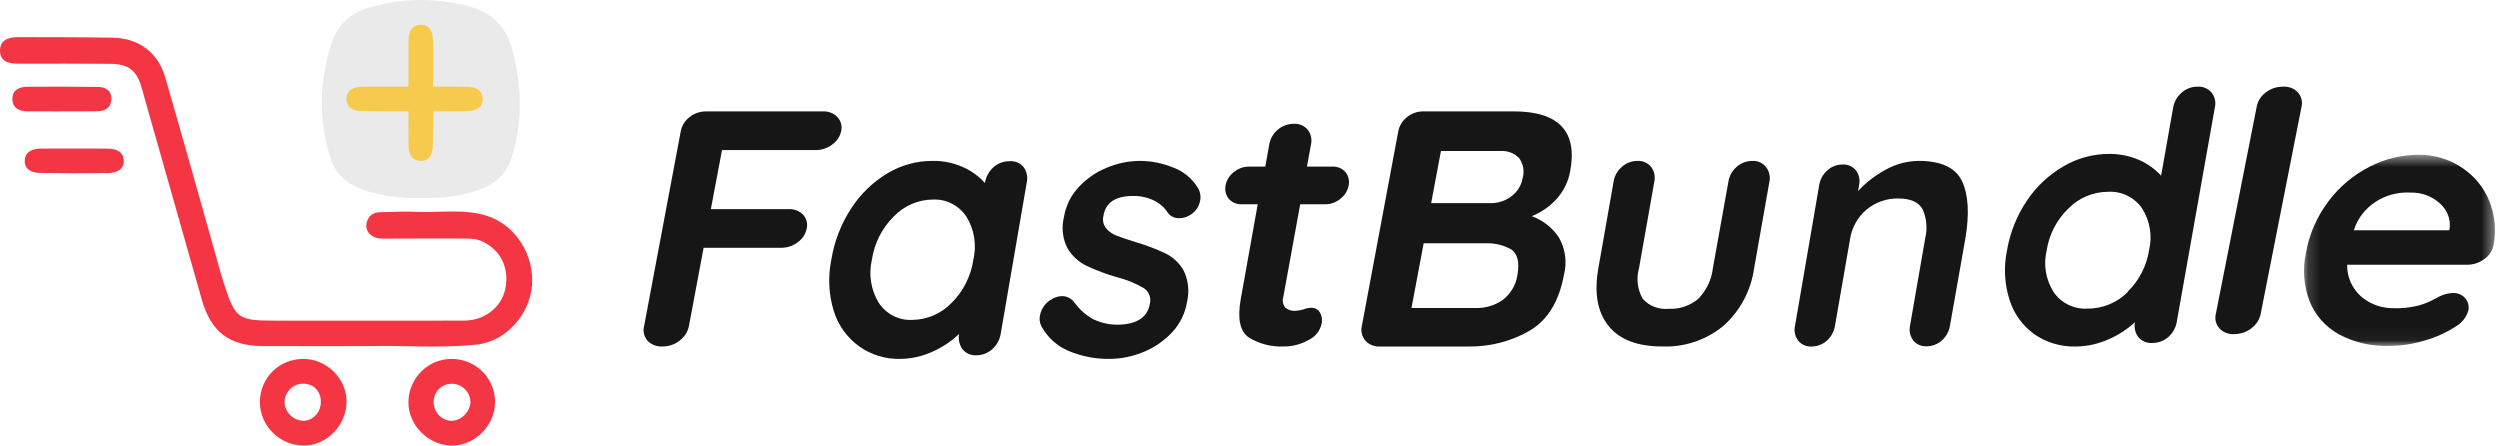 <?xml version="1.0" encoding="UTF-8"?>
<svg viewBox="0 0 202 36" version="1.1" xmlns="http://www.w3.org/2000/svg" xmlns:xlink="http://www.w3.org/1999/xlink">
    <!-- Generator: Sketch 55.2 (78181) - https://sketchapp.com -->
    <title>Group 38</title>
    <desc>Created with Sketch.</desc>
    <defs>
        <polygon id="path-1" points="0.164 0.506 15.593 0.506 15.593 15.955 0.164 15.955"/>
    </defs>
    <g id="Page-1" stroke="none" stroke-width="1" fill="none" fill-rule="evenodd">
        <g id="Desktop-HD" transform="translate(-100, -47)">
            <g id="Group-38" transform="translate(100, 47)">
                <path d="M58.338,12.126 L57.438,16.898 L63.716,16.898 C64.161,16.876 64.594,17.041 64.895,17.349 C65.178,17.669 65.282,18.096 65.174,18.499 C65.087,18.92 64.839,19.296 64.476,19.558 C64.1,19.857 63.623,20.021 63.13,20.022 L56.852,20.022 L55.666,26.343 C55.574,26.81 55.303,27.231 54.906,27.526 C54.528,27.828 54.048,27.995 53.552,27.996 C53.089,28.027 52.637,27.859 52.324,27.539 C52.035,27.204 51.932,26.761 52.045,26.343 L54.996,10.656 C55.068,10.197 55.316,9.779 55.694,9.479 C56.067,9.169 56.548,8.999 57.047,9.002 L66.486,9.002 C66.929,8.979 67.36,9.145 67.658,9.453 C67.95,9.769 68.065,10.196 67.965,10.604 C67.875,11.023 67.627,11.399 67.267,11.662 C66.878,11.971 66.382,12.136 65.872,12.126 L58.338,12.126 Z" id="Fill-1" fill="#161616"/>
                <path d="M76.907,24.457 C77.839,23.525 78.45,22.306 78.647,20.986 C78.927,19.799 78.727,18.546 78.092,17.514 C77.486,16.599 76.461,16.072 75.384,16.125 C74.182,16.128 73.032,16.628 72.195,17.514 C71.26,18.445 70.647,19.664 70.449,20.986 C70.17,22.171 70.367,23.422 70.998,24.457 C71.599,25.377 72.627,25.904 73.705,25.846 C74.91,25.84 76.063,25.34 76.907,24.457 M82.695,13.486 C82.966,13.847 83.064,14.314 82.959,14.757 L80.861,26.95 C80.782,27.436 80.543,27.88 80.183,28.207 C79.825,28.532 79.362,28.71 78.884,28.707 C78.46,28.732 78.048,28.552 77.773,28.221 C77.516,27.865 77.415,27.414 77.496,26.978 C76.868,27.577 76.145,28.061 75.357,28.408 C74.533,28.79 73.641,28.991 72.737,28.998 C71.546,29.031 70.376,28.671 69.4,27.97 C68.44,27.275 67.727,26.278 67.369,25.131 C66.959,23.799 66.889,22.381 67.166,21.014 C67.404,19.523 67.951,18.102 68.77,16.847 C69.528,15.676 70.538,14.7 71.722,13.993 C72.828,13.336 74.085,12.993 75.364,13.001 C76.204,12.988 77.036,13.158 77.807,13.5 C78.479,13.798 79.082,14.236 79.581,14.785 C79.657,14.298 79.897,13.854 80.258,13.528 C80.613,13.202 81.074,13.024 81.551,13.028 C81.982,12.985 82.407,13.155 82.695,13.486" id="Fill-3" fill="#161616"/>
                <path d="M84.036,25.454 C84.151,24.907 84.494,24.44 84.973,24.182 C85.229,24.019 85.522,23.93 85.822,23.925 C86.226,23.931 86.602,24.135 86.839,24.474 C87.243,25.027 87.759,25.48 88.351,25.802 C89.012,26.113 89.733,26.26 90.457,26.232 C91.911,26.177 92.73,25.609 92.912,24.53 C93.031,24.035 92.817,23.518 92.39,23.265 C91.717,22.874 90.994,22.583 90.243,22.396 C89.399,22.154 88.574,21.845 87.775,21.472 C87.155,21.167 86.63,20.685 86.264,20.082 C85.86,19.311 85.753,18.41 85.963,17.559 C86.108,16.65 86.516,15.809 87.133,15.147 C87.768,14.454 88.542,13.913 89.4,13.563 C90.264,13.193 91.189,13.002 92.123,13 C93.054,13.006 93.975,13.195 94.839,13.556 C95.642,13.858 96.326,14.427 96.785,15.175 C96.976,15.482 97.043,15.854 96.972,16.211 C96.892,16.665 96.633,17.063 96.257,17.309 C95.983,17.516 95.652,17.628 95.313,17.628 C94.96,17.65 94.618,17.502 94.384,17.226 C94.108,16.787 93.721,16.437 93.267,16.211 C92.725,15.949 92.132,15.82 91.535,15.835 C90.13,15.835 89.334,16.371 89.16,17.427 C89.069,17.784 89.149,18.164 89.374,18.448 C89.612,18.727 89.917,18.935 90.257,19.054 C90.632,19.199 91.16,19.38 91.842,19.588 C92.646,19.824 93.43,20.124 94.19,20.485 C94.8,20.785 95.308,21.27 95.648,21.875 C96.019,22.652 96.113,23.54 95.916,24.384 C95.765,25.312 95.345,26.171 94.712,26.844 C94.052,27.548 93.253,28.096 92.37,28.449 C91.519,28.801 90.612,28.988 89.695,28.999 C88.55,29.02 87.413,28.802 86.35,28.359 C85.412,27.971 84.631,27.259 84.137,26.344 C84,26.07 83.964,25.753 84.036,25.454" id="Fill-5" fill="#161616"/>
                <path d="M106.629,25.207 C106.806,25.503 106.86,25.854 106.779,26.188 C106.648,26.756 106.254,27.234 105.713,27.481 C105.11,27.821 104.426,27.998 103.73,27.995 C102.732,28.041 101.743,27.785 100.899,27.262 C100.184,26.772 99.969,25.734 100.257,24.147 L101.624,16.504 L100.346,16.504 C99.942,16.525 99.55,16.363 99.286,16.064 C99.037,15.75 98.944,15.344 99.033,14.957 C99.116,14.53 99.36,14.149 99.717,13.889 C100.054,13.61 100.484,13.459 100.927,13.463 L102.233,13.463 L102.554,11.689 C102.628,11.22 102.87,10.792 103.238,10.481 C103.602,10.169 104.072,9.998 104.557,10.001 C104.983,9.984 105.392,10.162 105.665,10.481 C105.931,10.826 106.026,11.269 105.924,11.689 L105.603,13.463 L107.654,13.463 C108.058,13.441 108.45,13.604 108.714,13.903 C108.963,14.217 109.056,14.623 108.967,15.01 C108.881,15.435 108.638,15.816 108.283,16.077 C107.945,16.356 107.516,16.508 107.073,16.504 L105.056,16.504 L103.689,24.007 C103.599,24.298 103.66,24.614 103.853,24.854 C104.073,25.042 104.361,25.135 104.653,25.114 C104.873,25.105 105.091,25.069 105.302,25.007 C105.519,24.918 105.751,24.87 105.986,24.867 C106.245,24.868 106.486,24.996 106.629,25.207" id="Fill-7" fill="#161616"/>
                <path d="M121.466,24.2 C122.089,23.7 122.493,23.002 122.604,22.239 C122.799,21.173 122.604,20.474 122.098,20.146 C121.469,19.797 120.746,19.627 120.016,19.656 L115.033,19.656 L114.048,24.887 L119.239,24.887 C120.044,24.908 120.831,24.665 121.466,24.2 M122.736,12.759 C122.337,12.358 121.763,12.153 121.182,12.203 L116.428,12.203 L115.637,16.414 L120.495,16.414 C121.081,16.409 121.648,16.217 122.104,15.871 C122.586,15.522 122.91,15.016 123.014,14.452 C123.196,13.878 123.094,13.256 122.736,12.759 M125.97,19.205 C126.488,20.131 126.629,21.203 126.366,22.219 C125.964,24.372 125.038,25.873 123.59,26.723 C122.116,27.574 120.418,28.016 118.69,27.998 L111.487,27.998 C111.042,28.02 110.611,27.846 110.321,27.528 C110.042,27.194 109.938,26.759 110.037,26.344 L112.972,10.654 C113.049,10.197 113.294,9.781 113.666,9.477 C114.034,9.167 114.512,8.997 115.005,9 L122.299,9 C125.949,9 127.474,10.611 126.872,13.831 C126.733,14.621 126.382,15.363 125.852,15.989 C125.294,16.631 124.58,17.138 123.77,17.466 C124.685,17.805 125.457,18.416 125.97,19.205" id="Fill-9" fill="#161616"/>
                <path d="M142.706,13.512 C142.964,13.851 143.058,14.287 142.965,14.703 L141.732,21.683 C141.482,23.467 140.61,25.106 139.271,26.314 C137.884,27.467 136.116,28.066 134.311,27.994 C132.291,27.994 130.839,27.435 129.955,26.314 C129.066,25.202 128.801,23.667 129.145,21.683 L130.379,14.676 C130.452,14.213 130.688,13.792 131.042,13.485 C131.388,13.17 131.84,12.998 132.309,13.002 C132.732,12.978 133.141,13.158 133.41,13.485 C133.667,13.825 133.762,14.26 133.669,14.676 L132.435,21.656 C132.195,22.492 132.302,23.388 132.733,24.144 C133.259,24.733 134.036,25.033 134.822,24.951 C135.696,24.997 136.555,24.708 137.222,24.144 C137.881,23.468 138.297,22.593 138.403,21.656 L139.656,14.676 C139.729,14.213 139.964,13.792 140.319,13.485 C140.665,13.17 141.118,12.998 141.586,13.002 C142.021,12.978 142.439,13.168 142.706,13.512" id="Fill-11" fill="#161616"/>
                <path d="M158.543,14.662 C159.051,15.766 159.136,17.311 158.797,19.297 L157.56,26.303 C157.486,26.768 157.256,27.191 156.909,27.502 C156.567,27.812 156.125,27.982 155.666,27.979 C155.252,28.004 154.851,27.827 154.586,27.502 C154.334,27.159 154.241,26.721 154.332,26.303 L155.555,19.265 C155.748,18.477 155.675,17.647 155.347,16.907 C155.028,16.331 154.371,16.039 153.395,16.039 C152.446,16.014 151.52,16.341 150.791,16.96 C150.099,17.552 149.637,18.376 149.49,19.285 L148.266,26.323 C148.19,26.787 147.961,27.21 147.615,27.522 C147.27,27.832 146.825,28.001 146.366,27.998 C145.953,28.021 145.555,27.845 145.292,27.522 C145.034,27.182 144.94,26.741 145.038,26.323 L146.99,14.967 C147.062,14.504 147.292,14.082 147.641,13.775 C147.98,13.459 148.425,13.287 148.885,13.292 C149.3,13.268 149.701,13.447 149.965,13.775 C150.218,14.114 150.309,14.552 150.212,14.967 L150.134,15.437 C150.771,14.749 151.514,14.172 152.334,13.728 C153.157,13.263 154.081,13.013 155.022,13 C156.857,13 158.029,13.55 158.543,14.662" id="Fill-13" fill="#161616"/>
                <path d="M171.896,23.589 C172.832,22.682 173.446,21.499 173.644,20.217 C173.922,19.064 173.721,17.85 173.086,16.846 C172.472,15.946 171.426,15.434 170.332,15.497 C169.124,15.5 167.969,15.986 167.129,16.846 C166.189,17.75 165.573,18.934 165.374,20.217 C165.094,21.368 165.292,22.584 165.925,23.589 C166.529,24.481 167.563,24.993 168.645,24.937 C169.88,24.949 171.066,24.462 171.93,23.589 L171.896,23.589 Z M178.697,7.481 C178.97,7.828 179.065,8.281 178.955,8.708 L175.882,26.009 C175.803,26.481 175.563,26.912 175.201,27.229 C174.841,27.545 174.376,27.718 173.896,27.715 C173.47,27.74 173.057,27.565 172.78,27.243 C172.521,26.897 172.419,26.459 172.502,26.036 C171.871,26.618 171.144,27.088 170.352,27.424 C169.525,27.795 168.628,27.991 167.721,27.998 C166.524,28.03 165.349,27.68 164.367,27 C163.422,26.317 162.723,25.35 162.375,24.242 C161.961,22.95 161.888,21.573 162.164,20.244 C162.408,18.797 162.96,17.418 163.783,16.198 C164.544,15.062 165.558,14.114 166.748,13.428 C167.851,12.783 169.106,12.441 170.386,12.436 C171.228,12.425 172.063,12.59 172.834,12.922 C173.512,13.218 174.119,13.652 174.617,14.196 L175.589,8.708 C175.664,8.236 175.905,7.806 176.269,7.494 C176.629,7.168 177.101,6.992 177.589,7.002 C178.013,6.981 178.423,7.158 178.697,7.481 L178.697,7.481 Z" id="Fill-15" fill="#161616"/>
                <path d="M181.908,26.53 C181.517,26.833 181.016,27.001 180.497,26.998 C180.046,27.019 179.61,26.845 179.326,26.53 C179.038,26.196 178.933,25.763 179.042,25.351 L182.337,8.648 C182.413,8.192 182.672,7.775 183.064,7.476 C183.458,7.162 183.97,6.992 184.498,7.002 C184.953,6.98 185.392,7.157 185.676,7.476 C185.961,7.81 186.066,8.24 185.959,8.648 L182.665,25.351 C182.578,25.813 182.31,26.231 181.908,26.53" id="Fill-17" fill="#161616"/>
                <g id="Group-21" transform="translate(186, 12)">
                    <mask id="mask-2" fill="white">
                        <use xlink:href="#path-1"/>
                    </mask>
                    <g id="Clip-20"/>
                    <path d="M4.188,6.608 L11.894,6.608 L11.937,6.412 C12.014,5.654 11.703,4.906 11.1,4.4 C10.475,3.841 9.641,3.54 8.782,3.561 C6.688,3.439 4.782,4.703 4.188,6.608 M14.666,8.976 C14.285,9.246 13.823,9.392 13.348,9.392 L3.649,9.392 C3.628,10.366 4.042,11.302 4.79,11.969 C5.524,12.594 6.484,12.928 7.47,12.902 C8.118,12.922 8.765,12.852 9.391,12.694 C9.795,12.584 10.185,12.434 10.554,12.245 L11.157,11.929 C11.481,11.774 11.837,11.687 12.2,11.674 C12.58,11.658 12.946,11.815 13.185,12.097 C13.422,12.367 13.518,12.725 13.447,13.07 C13.293,13.636 12.905,14.12 12.369,14.412 C11.629,14.89 10.817,15.257 9.959,15.499 C9.03,15.792 8.058,15.943 7.08,15.949 C5.632,16.005 4.197,15.672 2.94,14.989 C1.86,14.373 1.034,13.425 0.6,12.305 C0.14,11.066 0.042,9.733 0.317,8.446 C0.581,6.928 1.212,5.488 2.16,4.239 C3.025,3.087 4.157,2.139 5.471,1.467 C6.664,0.847 8.002,0.516 9.364,0.507 C10.613,0.484 11.838,0.834 12.866,1.508 C13.884,2.167 14.668,3.103 15.113,4.192 C15.598,5.361 15.718,6.638 15.461,7.869 C15.358,8.322 15.073,8.719 14.666,8.976" id="Fill-19" fill="#161616" mask="url(#mask-2)"/>
                </g>
                <path d="M33.985,15.988 C35.574,16.052 37.126,15.871 38.64,15.363 C40.003,14.906 40.942,14.041 41.372,12.65 C42.251,9.813 42.149,6.981 41.429,4.123 C40.935,2.161 39.74,0.99 37.818,0.494 C35.128,-0.2 32.449,-0.169 29.787,0.624 C28.309,1.064 27.271,2.002 26.788,3.484 C25.793,6.535 25.726,9.607 26.668,12.684 C27.07,13.996 27.967,14.835 29.245,15.3 C30.78,15.859 32.366,16.042 33.985,15.988" id="Fill-22" fill="#EAEAEA"/>
                <path d="M30.005,27.963 C32.314,27.888 35.419,28.158 38.506,27.844 C40.836,27.607 42.778,25.459 42.98,23.098 C43.195,20.587 41.636,18.169 39.353,17.443 C37.557,16.871 35.714,17.178 33.892,17.119 C32.828,17.085 31.76,17.105 30.695,17.144 C30.152,17.164 29.734,17.454 29.619,18.026 C29.522,18.512 29.742,18.879 30.163,19.116 C30.498,19.305 30.872,19.279 31.238,19.278 C33.237,19.275 35.236,19.26 37.235,19.271 C37.829,19.274 38.43,19.247 38.999,19.519 C40.481,20.227 41.183,21.694 40.82,23.372 C40.502,24.838 39.146,25.902 37.506,25.906 C32.409,25.917 27.312,25.91 22.214,25.907 C19.208,25.905 19.009,25.755 18.069,22.831 C17.976,22.544 17.889,22.255 17.807,21.965 C16.325,16.725 14.871,11.478 13.35,6.249 C12.76,4.221 11.201,3.086 9.104,3.046 C6.573,2.998 4.041,3.009 1.509,3 C0.751,2.997 0.001,3.185 0,4.087 C-0.001,5.002 0.744,5.147 1.511,5.145 C3.977,5.139 6.442,5.138 8.907,5.157 C10.38,5.168 11.046,5.685 11.442,7.081 C13.061,12.771 14.672,18.464 16.289,24.155 C17.044,26.814 18.497,27.945 21.222,27.96 C23.887,27.975 26.553,27.963 30.005,27.963" id="Fill-24" fill="#F33544"/>
                <path d="M6.127,12.004 C5.188,12.004 4.248,11.994 3.31,12.007 C2.615,12.017 2.043,12.241 2.002,12.948 C1.961,13.667 2.523,13.958 3.212,13.971 C5.054,14.005 6.899,14.009 8.742,13.982 C9.418,13.972 10.011,13.708 10,12.991 C9.989,12.292 9.443,12.024 8.736,12.01 C7.867,11.993 6.997,12.006 6.127,12.004" id="Fill-26" fill="#F33544"/>
                <path d="M37.763,7.01 C36.912,6.993 36.06,7.006 35.21,7.004 C34.638,7.004 34.066,7.002 33.495,7.002 C33.009,7.002 32.525,7.005 32.039,7.004 C31.12,7.004 30.201,6.994 29.282,7.007 C28.602,7.017 28.042,7.24 28.002,7.948 C27.962,8.667 28.511,8.958 29.186,8.971 C30.708,9 32.232,9.006 33.755,8.991 C35.093,9.005 36.431,9.002 37.769,8.983 C38.43,8.973 39.011,8.708 39,7.992 C38.99,7.291 38.455,7.024 37.763,7.01" id="Fill-28" fill="#F6CB4D"/>
                <path d="M33.01,3.237 C32.994,4.088 33.006,4.939 33.004,5.79 C33.004,6.362 33.002,6.934 33.002,7.505 C33.002,7.991 33.005,8.475 33.004,8.96 C33.004,9.88 32.994,10.799 33.007,11.718 C33.017,12.398 33.24,12.958 33.948,12.998 C34.667,13.038 34.958,12.489 34.971,11.814 C35,10.291 35.006,8.768 34.991,7.245 C35.005,5.907 35.002,4.569 34.983,3.231 C34.973,2.57 34.708,1.989 33.992,2 C33.291,2.01 33.024,2.545 33.01,3.237" id="Fill-30" fill="#F6CB4D"/>
                <path d="M4.951,8.999 L4.951,8.993 C5.921,8.993 6.89,9.001 7.86,8.99 C8.555,8.983 8.998,8.65 9,7.975 C9.002,7.328 8.536,7.032 7.909,7.024 C6.004,7.002 4.1,6.99 2.197,7.011 C1.502,7.018 0.947,7.315 1.004,8.078 C1.056,8.771 1.591,8.993 2.249,8.997 C3.149,9.002 4.05,8.999 4.951,8.999" id="Fill-32" fill="#F33544"/>
                <path d="M24.533,33.997 C23.752,34.016 23.017,33.321 22.992,32.539 C22.966,31.738 23.627,31.031 24.433,31 C25.286,30.965 25.913,31.566 25.925,32.43 C25.938,33.288 25.324,33.979 24.533,33.997 M24.538,29 C22.573,28.985 21.012,30.512 21,32.463 C20.988,34.379 22.564,35.971 24.502,36 C26.375,36.027 27.99,34.389 28,32.453 C28.01,30.604 26.417,29.015 24.538,29" id="Fill-34" fill="#F33544"/>
                <path d="M36.416,33.995 C35.621,33.944 35.005,33.239 35.04,32.423 C35.076,31.593 35.728,30.985 36.556,31.009 C37.363,31.032 38.033,31.723 38.007,32.504 C37.98,33.315 37.201,34.046 36.416,33.995 M36.534,29 C34.6,28.974 33.01,30.55 33,32.504 C32.99,34.348 34.604,35.973 36.474,36 C38.326,36.028 39.953,34.441 39.999,32.564 C40.046,30.618 38.5,29.028 36.534,29" id="Fill-36" fill="#F33544"/>
            </g>
        </g>
    </g>
</svg>